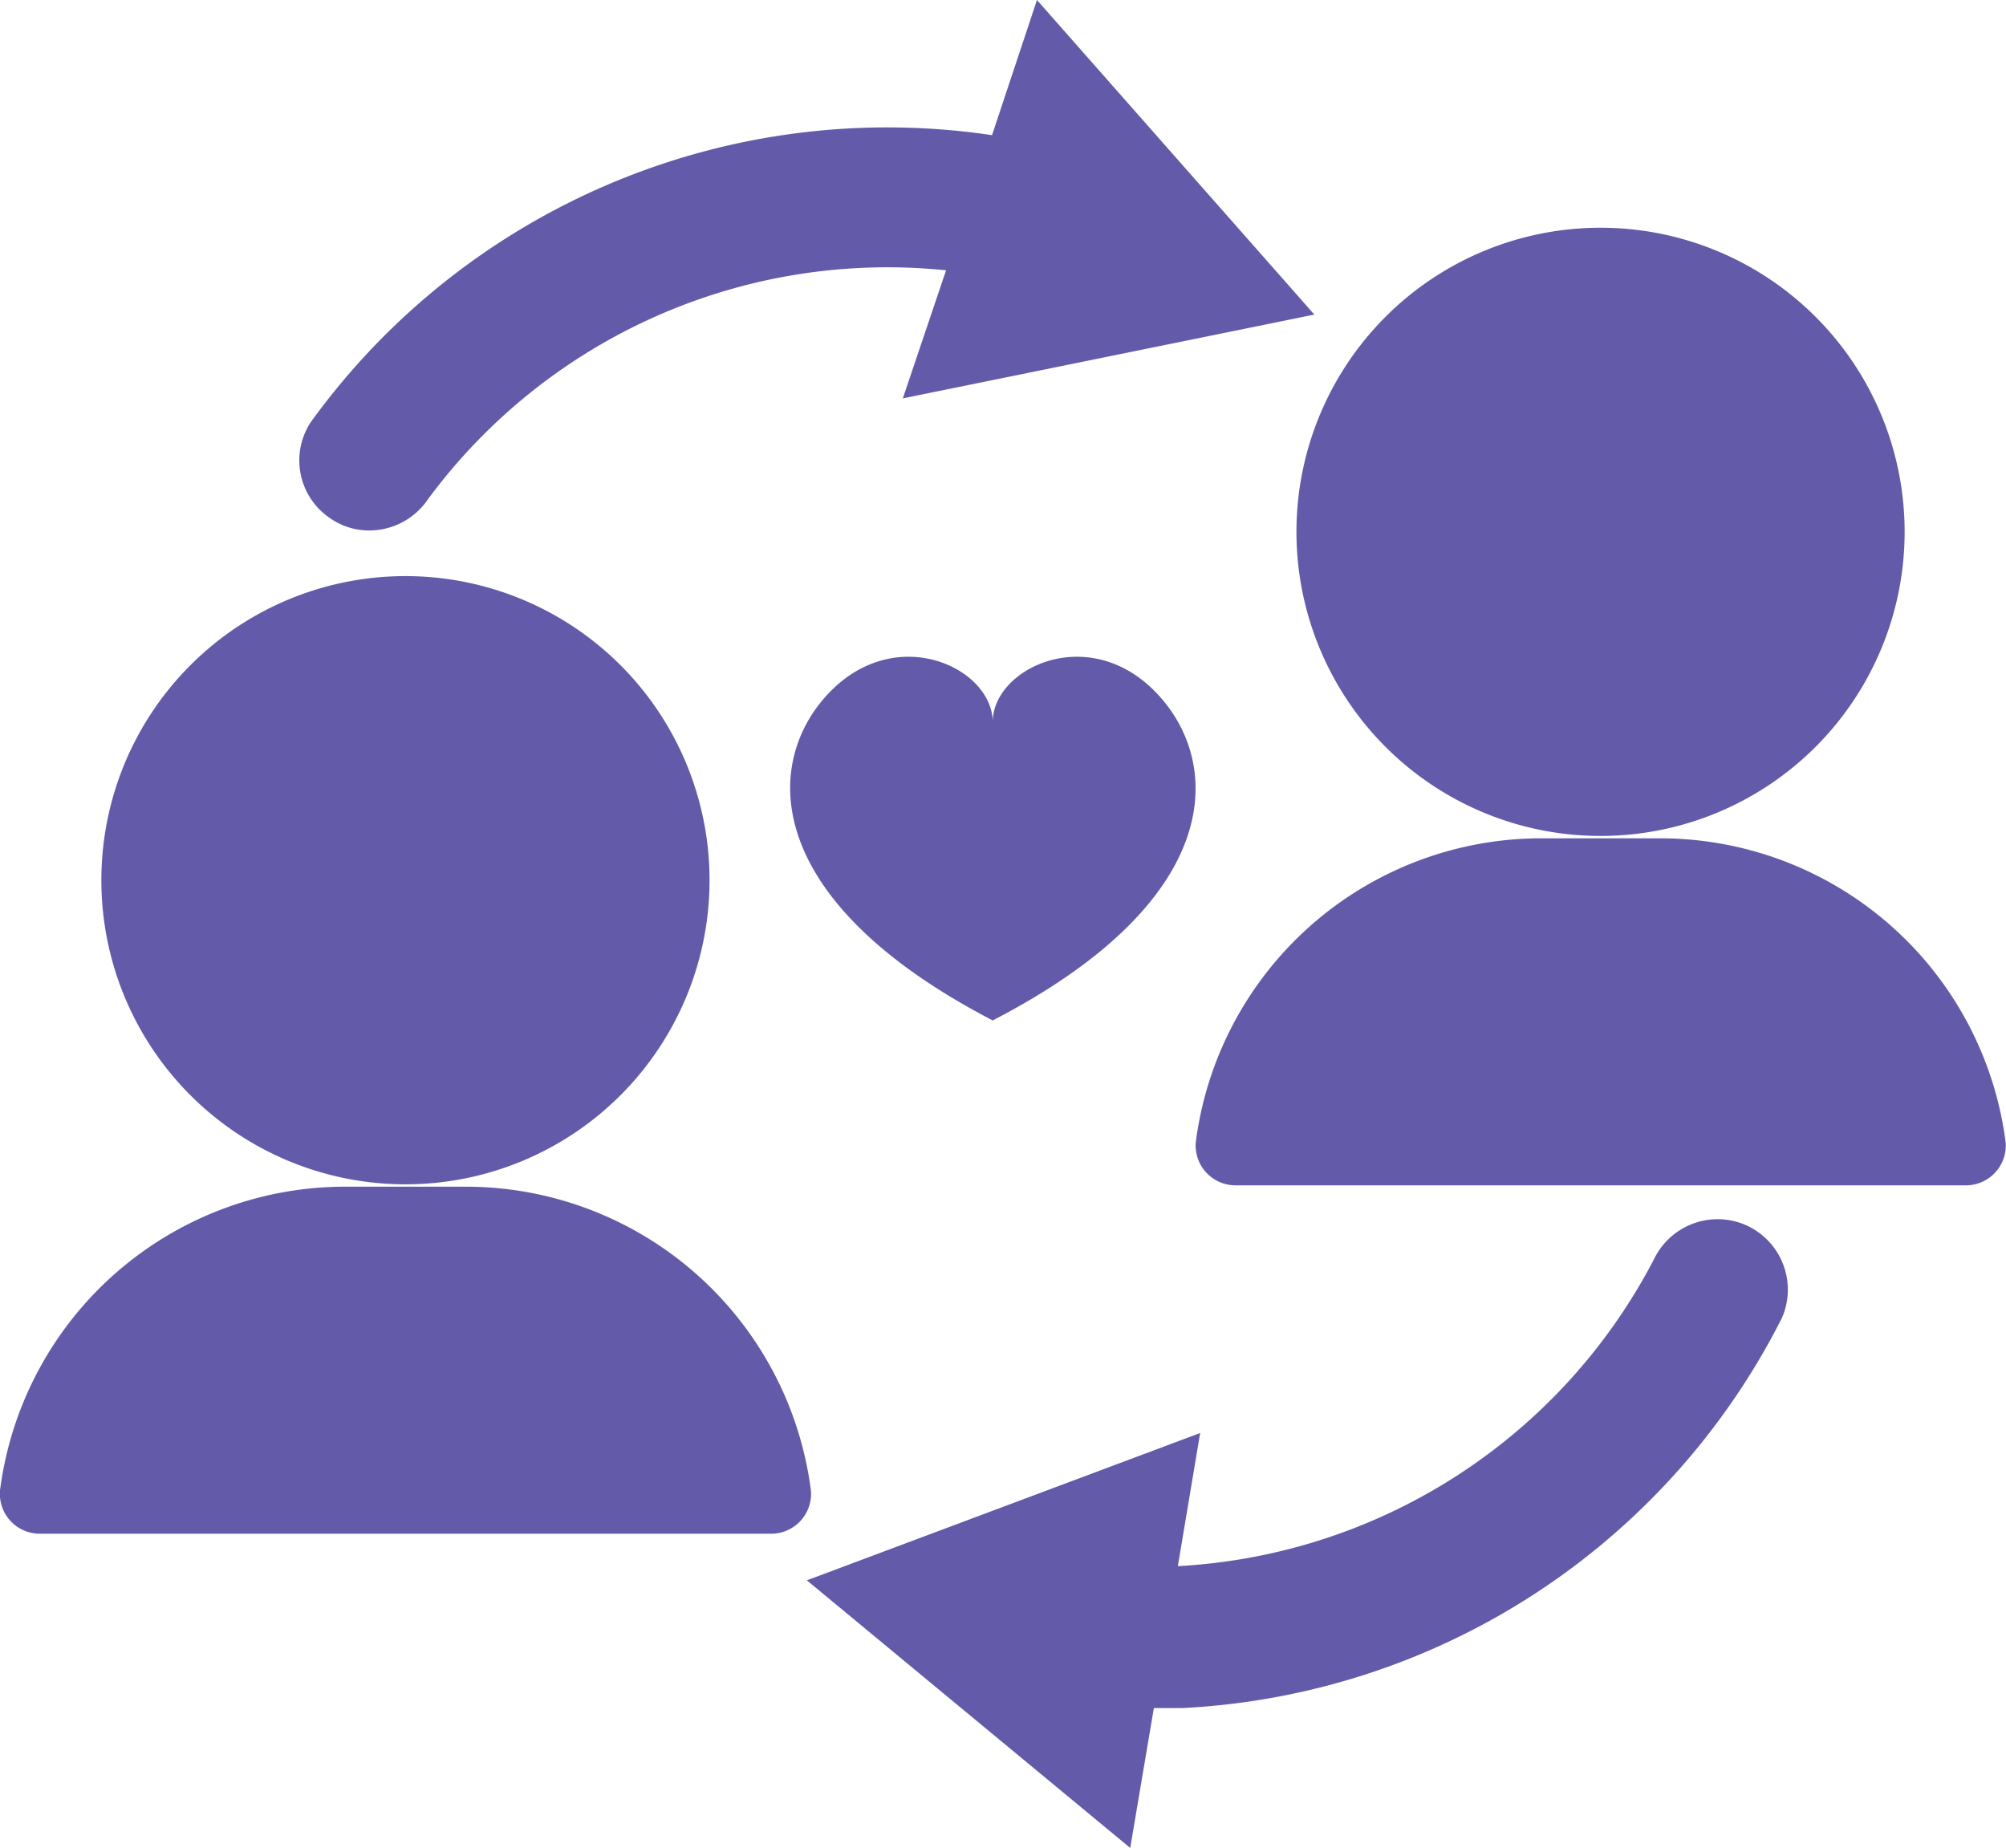 <svg xmlns="http://www.w3.org/2000/svg" viewBox="0 0 59.37 54.69"><defs><style>.cls-1{fill:#635ba9;}</style></defs><g id="Layer_2" data-name="Layer 2"><g id="features_icon" data-name="features icon"><path class="cls-1" d="M34.16,20.44c2,2,2.26,6.12-4.78,9.76-7-3.64-6.78-7.76-4.78-9.76s4.78-.65,4.78.93C29.38,19.79,32.16,18.44,34.16,20.44ZM12,35.05a9,9,0,1,0-9-9A9,9,0,0,0,12,35.05Zm1.81.07H10.19A10.3,10.3,0,0,0,0,44.11,1.18,1.18,0,0,0,1.2,45.39H22.79A1.18,1.18,0,0,0,24,44.11,10.3,10.3,0,0,0,13.8,35.12ZM47.37,24.74a9,9,0,1,0-9-9A9,9,0,0,0,47.37,24.74Zm1.81.07H45.57a10.31,10.31,0,0,0-10.18,9,1.18,1.18,0,0,0,1.19,1.27H58.17a1.18,1.18,0,0,0,1.19-1.27A10.31,10.31,0,0,0,49.18,24.81ZM9.79,15.35a2,2,0,0,0,.94.34,2.1,2.1,0,0,0,1.94-.92A16.9,16.9,0,0,1,28,8l-1.28,3.79L38.9,9.31,30.69,0,29.36,4A21.05,21.05,0,0,0,9.2,12.49,2.06,2.06,0,0,0,9.79,15.35ZM51.7,36.27a2.09,2.09,0,0,0-2.75,1,16.91,16.91,0,0,1-14.09,9.08l.66-3.94L23.88,46.77l9.57,7.92.7-4.14H35A21.06,21.06,0,0,0,52.74,39,2.09,2.09,0,0,0,51.7,36.27Z"/></g></g></svg>